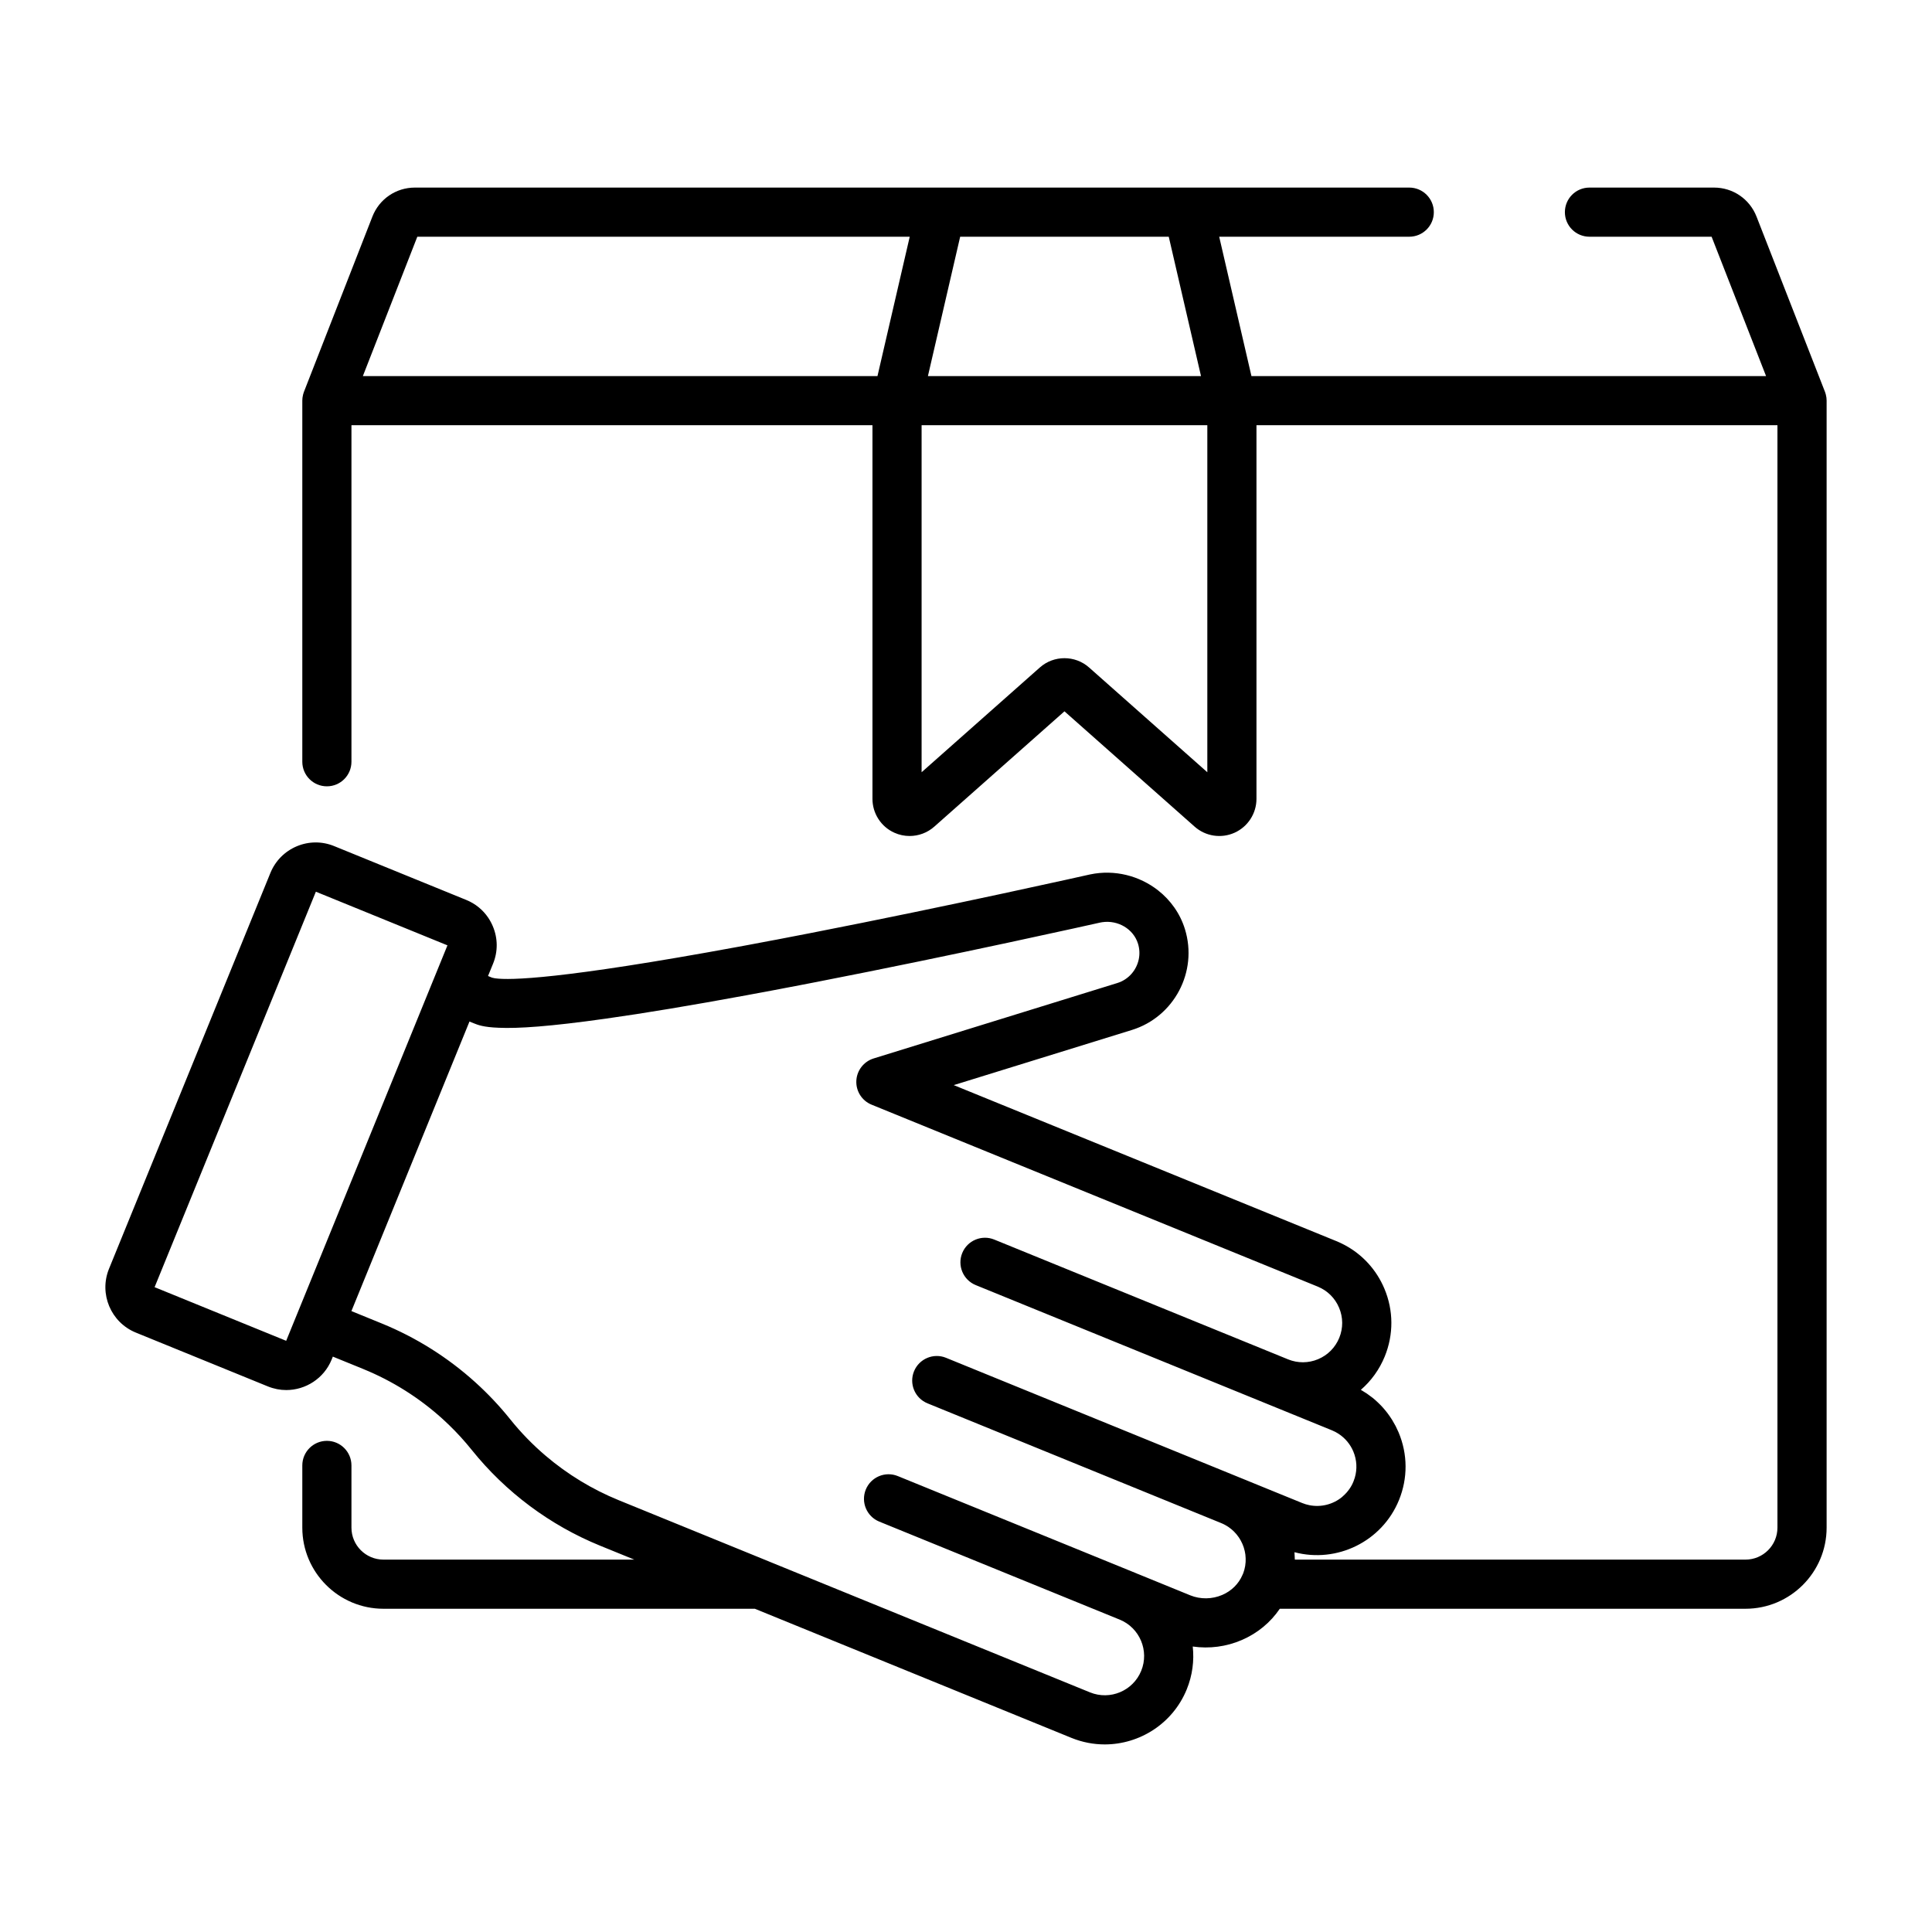 <svg width="55" height="55" viewBox="0 0 55 55" fill="none" xmlns="http://www.w3.org/2000/svg">
<path d="M52 11.403C52 11.398 51.999 11.392 51.999 11.387C51.998 11.366 51.997 11.345 51.995 11.324C51.994 11.316 51.992 11.308 51.991 11.301C51.988 11.281 51.985 11.262 51.98 11.244C51.978 11.237 51.977 11.229 51.975 11.222C51.969 11.202 51.963 11.182 51.956 11.162C51.954 11.159 51.953 11.155 51.952 11.151L50.005 6.167C49.809 5.665 49.333 5.34 48.794 5.34H45.249C44.862 5.34 44.549 5.653 44.549 6.04C44.549 6.426 44.862 6.739 45.249 6.739H48.726L50.276 10.706H35.626L34.708 6.739H40.118C40.505 6.739 40.818 6.426 40.818 6.04C40.818 5.653 40.505 5.34 40.118 5.34H33.828H26.778H11.812C11.273 5.34 10.797 5.665 10.601 6.167L8.654 11.151C8.653 11.155 8.652 11.159 8.65 11.162C8.643 11.182 8.637 11.202 8.631 11.222C8.629 11.229 8.627 11.237 8.626 11.244C8.621 11.263 8.618 11.282 8.615 11.301C8.614 11.308 8.612 11.316 8.611 11.324C8.609 11.345 8.607 11.366 8.607 11.387C8.607 11.392 8.606 11.398 8.606 11.403C8.606 11.404 8.606 11.405 8.606 11.406V21.685C8.606 22.072 8.919 22.385 9.306 22.385C9.692 22.385 10.005 22.072 10.005 21.685V12.105H24.837V22.741C24.837 23.157 25.081 23.536 25.461 23.706C25.6 23.769 25.747 23.799 25.894 23.799C26.149 23.799 26.4 23.708 26.597 23.533L30.303 20.25L34.009 23.533C34.32 23.809 34.766 23.877 35.145 23.706C35.524 23.536 35.769 23.157 35.769 22.741V12.105H50.6V43.489C50.6 43.991 50.192 44.399 49.69 44.399H36.861C36.861 44.391 36.86 44.383 36.86 44.375C36.859 44.313 36.856 44.25 36.851 44.188C38.056 44.507 39.343 43.888 39.826 42.704C40.08 42.081 40.076 41.397 39.815 40.777C39.79 40.719 39.763 40.662 39.735 40.606C39.73 40.596 39.724 40.586 39.719 40.576C39.691 40.523 39.661 40.471 39.63 40.42C39.624 40.41 39.617 40.401 39.611 40.391C39.578 40.339 39.543 40.288 39.506 40.239C39.506 40.238 39.505 40.237 39.504 40.236C39.468 40.188 39.429 40.141 39.389 40.095C39.382 40.087 39.375 40.078 39.367 40.07C39.328 40.026 39.287 39.983 39.244 39.943C39.236 39.934 39.228 39.927 39.219 39.919C39.175 39.877 39.129 39.836 39.082 39.798C39.08 39.797 39.078 39.795 39.077 39.794C39.03 39.757 38.981 39.721 38.932 39.687C38.923 39.681 38.914 39.674 38.905 39.668C38.856 39.635 38.805 39.603 38.753 39.573C38.749 39.571 38.745 39.568 38.74 39.566C39.036 39.31 39.27 38.986 39.422 38.613C39.675 37.99 39.672 37.306 39.411 36.686C39.183 36.144 38.782 35.708 38.268 35.437C38.194 35.398 38.119 35.363 38.041 35.331L27.151 30.891L32.22 29.322C33.426 28.949 34.105 27.662 33.734 26.455C33.596 26.004 33.321 25.624 32.967 25.346C32.439 24.933 31.733 24.746 31.034 24.893C31.03 24.894 31.027 24.894 31.024 24.895C30.985 24.904 27.099 25.778 23.041 26.569C22.861 26.604 22.685 26.638 22.512 26.671C22.374 26.698 22.237 26.724 22.104 26.75C22.065 26.757 22.026 26.764 21.988 26.771C21.752 26.816 21.523 26.859 21.3 26.901C21.211 26.917 21.122 26.934 21.035 26.95C15.938 27.889 14.506 27.906 14.108 27.852C14.107 27.852 14.106 27.852 14.104 27.851C14.098 27.85 14.092 27.849 14.086 27.849C14.082 27.848 14.079 27.847 14.075 27.847C14.072 27.846 14.069 27.846 14.067 27.845C14.042 27.841 14.023 27.836 14.008 27.832L13.893 27.785L14.036 27.435C14.177 27.09 14.175 26.712 14.03 26.369C13.994 26.283 13.95 26.202 13.899 26.126C13.747 25.9 13.531 25.724 13.272 25.619L9.514 24.087C9.17 23.946 8.791 23.948 8.448 24.092C8.105 24.237 7.839 24.506 7.698 24.85L3.103 36.12C2.813 36.832 3.156 37.646 3.867 37.936L7.625 39.468C7.797 39.538 7.974 39.572 8.149 39.572C8.699 39.572 9.221 39.244 9.441 38.705L9.475 38.62L10.342 38.973C10.342 38.973 10.343 38.974 10.343 38.974C11.172 39.312 11.936 39.794 12.597 40.392C12.717 40.501 12.834 40.614 12.947 40.73C13.06 40.846 13.169 40.966 13.275 41.09C13.328 41.151 13.38 41.214 13.431 41.278C14.394 42.478 15.656 43.42 17.082 44.002L18.057 44.399H10.916C10.414 44.399 10.005 43.991 10.005 43.489V41.718C10.005 41.332 9.692 41.018 9.306 41.018C8.919 41.018 8.606 41.332 8.606 41.718V43.489C8.606 44.762 9.642 45.798 10.916 45.798H21.489L30.502 49.474C30.812 49.6 31.133 49.66 31.449 49.66C32.443 49.66 33.386 49.068 33.784 48.093C33.947 47.693 33.999 47.275 33.955 46.873C34.424 46.941 34.91 46.879 35.351 46.688C35.798 46.495 36.17 46.187 36.433 45.798H49.69C50.964 45.798 52 44.762 52 43.488V11.406C52 11.405 52 11.404 52 11.403ZM27.334 6.739H33.272L34.19 10.706H26.416L27.334 6.739ZM24.98 10.706H10.33L11.88 6.739H25.898L24.98 10.706ZM34.37 21.984H34.37L31.005 19.003C30.805 18.825 30.554 18.737 30.303 18.737C30.052 18.737 29.801 18.825 29.601 19.003L26.236 21.984V12.105H34.37V21.984V21.984ZM8.147 38.17L4.401 36.643L8.992 25.385L12.738 26.912L8.147 38.17ZM36.101 42.393L35.298 42.065C35.297 42.065 35.297 42.065 35.297 42.065C35.296 42.065 35.296 42.065 35.296 42.064C35.296 42.064 35.295 42.064 35.295 42.064L26.932 38.654C26.575 38.508 26.166 38.68 26.02 39.038C25.874 39.396 26.046 39.804 26.404 39.95L34.767 43.36C34.802 43.375 34.836 43.39 34.869 43.408C34.878 43.413 34.886 43.419 34.895 43.423C34.918 43.437 34.941 43.45 34.963 43.464C34.974 43.471 34.983 43.479 34.993 43.486C35.013 43.5 35.032 43.514 35.05 43.529C35.061 43.538 35.071 43.548 35.082 43.557C35.098 43.572 35.115 43.586 35.13 43.601C35.141 43.611 35.15 43.623 35.16 43.634C35.175 43.649 35.189 43.664 35.202 43.68C35.212 43.692 35.221 43.705 35.23 43.717C35.242 43.733 35.255 43.748 35.266 43.765C35.275 43.778 35.283 43.793 35.292 43.806C35.302 43.822 35.312 43.838 35.321 43.855C35.33 43.87 35.337 43.885 35.344 43.901C35.352 43.917 35.361 43.933 35.368 43.95C35.375 43.966 35.381 43.983 35.387 43.999C35.393 44.016 35.4 44.032 35.406 44.049C35.411 44.066 35.415 44.083 35.42 44.1C35.425 44.117 35.43 44.134 35.434 44.151C35.438 44.168 35.44 44.186 35.444 44.203C35.447 44.221 35.45 44.238 35.453 44.255C35.455 44.273 35.456 44.291 35.457 44.308C35.459 44.326 35.461 44.344 35.461 44.362C35.462 44.379 35.461 44.397 35.461 44.415C35.461 44.433 35.461 44.451 35.46 44.469C35.459 44.486 35.456 44.504 35.454 44.521C35.452 44.54 35.451 44.559 35.448 44.577C35.445 44.594 35.441 44.611 35.437 44.628C35.433 44.647 35.43 44.666 35.425 44.684C35.42 44.701 35.414 44.718 35.409 44.734C35.403 44.753 35.398 44.772 35.391 44.79C35.385 44.803 35.379 44.816 35.373 44.828C35.372 44.831 35.371 44.834 35.37 44.837C35.261 45.09 35.059 45.29 34.796 45.404C34.506 45.529 34.174 45.533 33.885 45.416L32.403 44.811C32.396 44.809 32.389 44.807 32.382 44.804C32.375 44.801 32.369 44.797 32.362 44.794L25.559 42.021C25.201 41.875 24.793 42.047 24.647 42.405C24.502 42.763 24.673 43.171 25.031 43.317L31.833 46.09C31.841 46.093 31.848 46.096 31.855 46.098C31.862 46.101 31.868 46.105 31.875 46.107C32.446 46.34 32.721 46.994 32.488 47.565C32.255 48.136 31.602 48.411 31.03 48.178L21.891 44.452C21.891 44.451 21.891 44.451 21.89 44.451L17.61 42.706C16.857 42.399 16.157 41.972 15.54 41.448C15.169 41.133 14.828 40.783 14.523 40.402C14.222 40.027 13.892 39.677 13.536 39.355C12.755 38.648 11.852 38.078 10.872 37.678C10.872 37.678 10.872 37.678 10.872 37.678L10.004 37.324L11.732 33.086L13.365 29.081L13.486 29.13C13.599 29.176 13.761 29.242 14.196 29.258C14.74 29.283 15.639 29.226 17.251 28.998C18.347 28.844 19.692 28.62 21.262 28.331C21.301 28.324 21.339 28.317 21.378 28.309C21.451 28.296 21.526 28.282 21.6 28.268C21.658 28.258 21.716 28.247 21.775 28.236C21.842 28.223 21.909 28.211 21.976 28.198C22.048 28.184 22.12 28.171 22.193 28.157C22.252 28.146 22.31 28.135 22.369 28.123C22.458 28.107 22.548 28.089 22.639 28.072C22.686 28.063 22.732 28.054 22.779 28.045C22.918 28.018 23.059 27.991 23.202 27.963C27.247 27.177 31.15 26.301 31.326 26.262C31.343 26.258 31.361 26.256 31.378 26.253C31.828 26.187 32.268 26.447 32.397 26.866C32.442 27.013 32.448 27.164 32.419 27.305C32.356 27.616 32.13 27.885 31.807 27.985L24.87 30.132C24.588 30.22 24.391 30.475 24.378 30.77C24.365 31.065 24.539 31.337 24.813 31.448L37.513 36.627C37.789 36.74 38.006 36.954 38.121 37.229C38.237 37.504 38.239 37.808 38.126 38.085C38.013 38.361 37.8 38.577 37.524 38.693C37.387 38.751 37.242 38.78 37.097 38.781C37.095 38.781 37.093 38.781 37.091 38.781C37.056 38.781 37.023 38.779 36.989 38.776C36.978 38.775 36.969 38.773 36.959 38.772C36.933 38.769 36.907 38.766 36.881 38.761C36.865 38.758 36.849 38.753 36.832 38.749C36.813 38.745 36.794 38.741 36.775 38.735C36.755 38.729 36.735 38.721 36.716 38.715C36.7 38.709 36.684 38.704 36.669 38.698L28.305 35.288C27.947 35.142 27.539 35.313 27.393 35.671C27.247 36.029 27.419 36.438 27.777 36.584L37.917 40.718C37.986 40.746 38.052 40.781 38.112 40.821C38.295 40.942 38.439 41.114 38.526 41.32C38.627 41.561 38.641 41.824 38.567 42.071C38.557 42.106 38.544 42.141 38.53 42.176C38.516 42.212 38.499 42.246 38.482 42.279C38.441 42.357 38.39 42.427 38.334 42.491C38.299 42.53 38.262 42.567 38.222 42.601C38.216 42.606 38.21 42.613 38.204 42.618C37.949 42.827 37.607 42.916 37.274 42.849C37.206 42.835 37.139 42.816 37.073 42.789L36.101 42.393Z" fill="black"/>
</svg>

